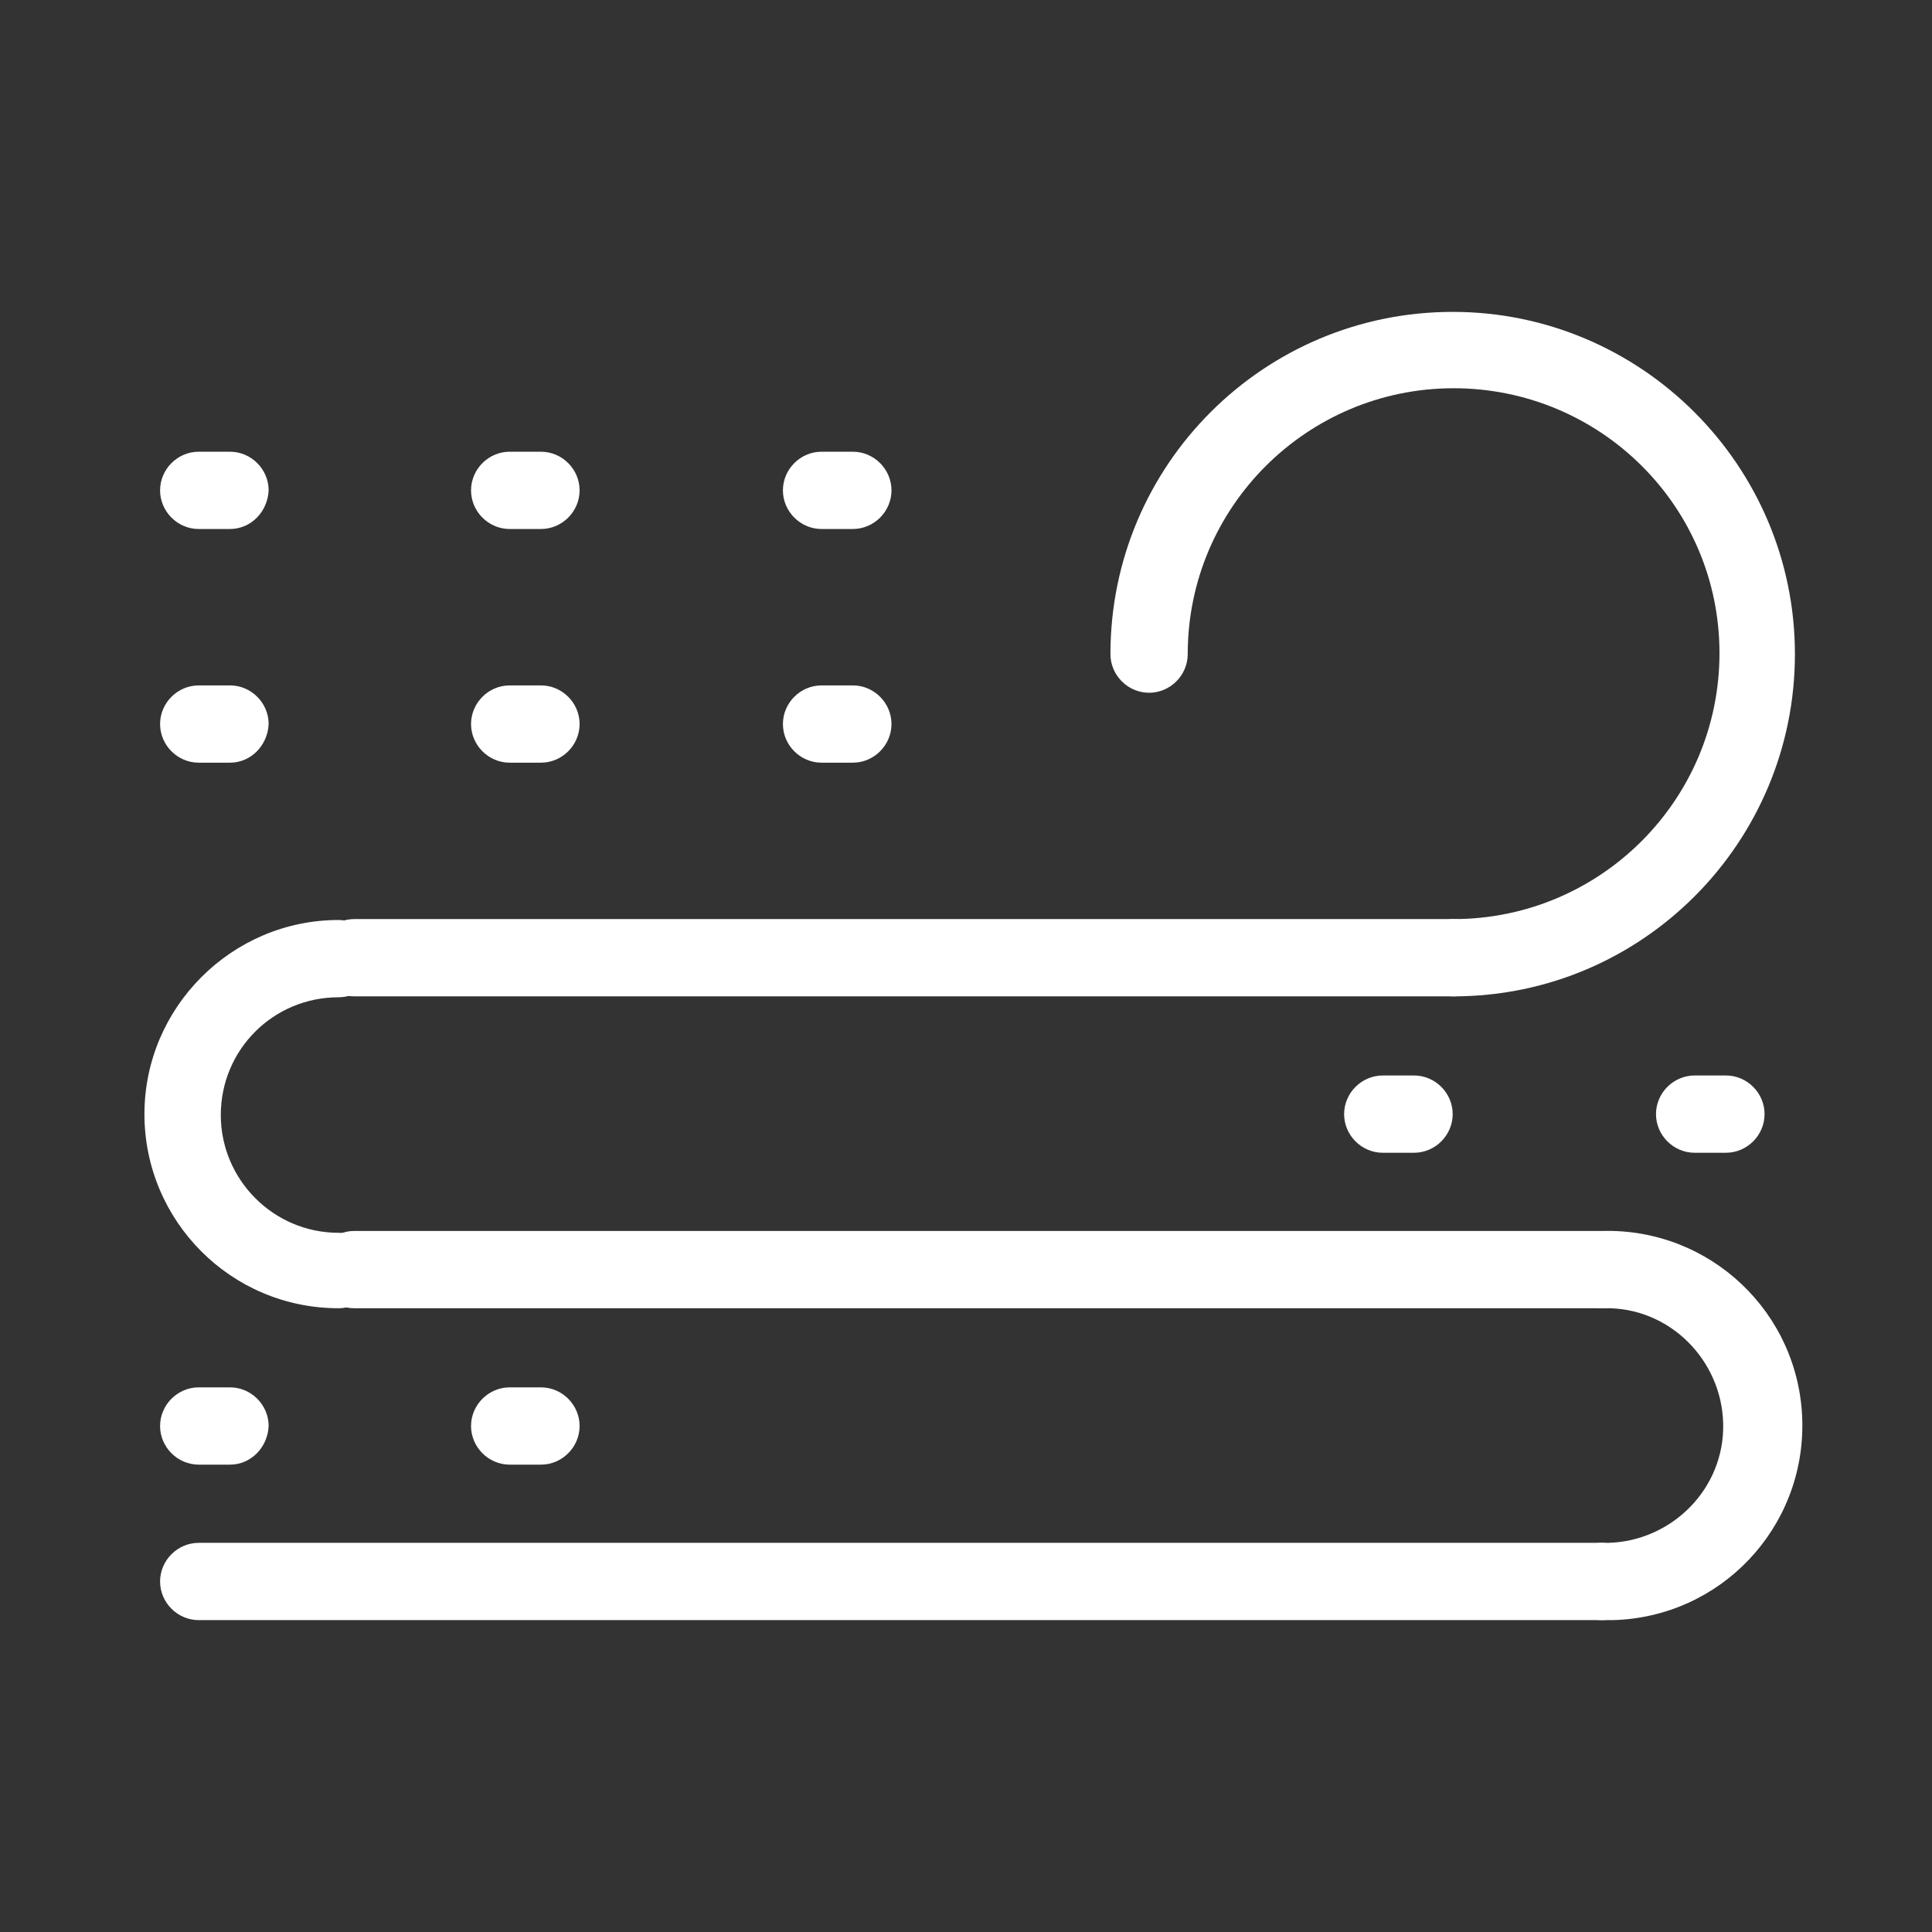 <?xml version="1.0" standalone="no"?><!DOCTYPE svg PUBLIC "-//W3C//DTD SVG 1.1//EN" "http://www.w3.org/Graphics/SVG/1.1/DTD/svg11.dtd"><svg t="1568883502218" class="icon" viewBox="0 0 1024 1024" version="1.1" xmlns="http://www.w3.org/2000/svg" p-id="7077" xmlns:xlink="http://www.w3.org/1999/xlink" width="200" height="200"><rect x="0" y="0" width="1024" height="1024" fill="#333333" stroke="none"/><defs><style type="text/css"></style></defs><path d="M848.945 858.697H105.326c-11.215 0-20.48-9.265-20.48-20.48 0-11.215 9.265-20.48 20.48-20.48h743.619c11.215 0 20.48 9.265 20.48 20.48-0.488 11.215-9.265 20.48-20.48 20.48zM848.945 693.394H187.733c-11.215 0-20.48-9.265-20.48-20.48 0-11.215 9.265-20.48 20.48-20.48H848.457c11.215 0 20.48 9.265 20.48 20.48 0 11.215-8.777 20.48-19.992 20.48zM770.438 528.091H187.733c-11.215 0-20.48-9.265-20.48-20.48s9.265-20.48 20.48-20.48H770.438c11.215 0 20.48 9.265 20.48 20.48s-9.265 20.48-20.48 20.48z" fill="#ffffff" p-id="7078"></path><path d="M770.438 528.091c-11.215 0-20.48-9.265-20.48-20.48s9.265-20.48 20.48-20.48c77.531 0 140.922-62.903 140.922-140.922s-63.39-140.434-140.922-140.434c-77.531 0-140.922 62.903-140.922 140.922 0 11.215-9.265 20.48-20.48 20.48-11.215 0-20.48-9.265-20.48-20.48 0-100.45 81.432-181.394 181.394-181.394s181.394 81.432 181.394 181.394-80.945 181.394-180.907 181.394zM121.905 280.381h-16.579c-11.215 0-20.48-9.265-20.48-20.48 0-11.215 9.265-20.48 20.48-20.48H121.905c11.215 0 20.48 9.265 20.48 20.48-0.488 11.215-9.265 20.48-20.48 20.48zM286.72 280.381h-16.579c-11.215 0-20.48-9.265-20.48-20.48 0-11.215 9.265-20.48 20.48-20.48h16.579c11.215 0 20.48 9.265 20.48 20.48 0 11.215-9.265 20.48-20.48 20.48zM452.023 280.381h-16.579c-11.215 0-20.48-9.265-20.48-20.48 0-11.215 9.265-20.48 20.48-20.48h16.579c11.215 0 20.48 9.265 20.48 20.48 0 11.215-9.265 20.48-20.48 20.48zM121.905 404.236h-16.579c-11.215 0-20.48-9.265-20.48-20.48 0-11.215 9.265-20.48 20.48-20.48H121.905c11.215 0 20.48 9.265 20.48 20.48-0.488 11.215-9.265 20.48-20.48 20.48zM286.72 404.236h-16.579c-11.215 0-20.48-9.265-20.48-20.48 0-11.215 9.265-20.48 20.48-20.48h16.579c11.215 0 20.48 9.265 20.48 20.48 0 11.215-9.265 20.48-20.48 20.48zM452.023 404.236h-16.579c-11.215 0-20.48-9.265-20.48-20.48 0-11.215 9.265-20.48 20.48-20.48h16.579c11.215 0 20.48 9.265 20.48 20.48 0 11.215-9.265 20.48-20.48 20.48zM914.773 610.987h-16.579c-11.215 0-20.48-9.265-20.48-20.48 0-11.215 9.265-20.48 20.48-20.48h16.579c11.215 0 20.48 9.265 20.48 20.48 0 11.215-9.265 20.48-20.48 20.48z m-165.303 0h-16.579c-11.215 0-20.48-9.265-20.48-20.48 0-11.215 9.265-20.48 20.48-20.48h16.579c11.215 0 20.48 9.265 20.48 20.48 0 11.215-9.265 20.48-20.48 20.48zM286.72 776.29h-16.579c-11.215 0-20.48-9.265-20.48-20.48 0-11.215 9.265-20.48 20.48-20.48h16.579c11.215 0 20.48 9.265 20.48 20.48 0 11.215-9.265 20.48-20.48 20.48z m-164.815 0h-16.579c-11.215 0-20.48-9.265-20.48-20.48 0-11.215 9.265-20.48 20.48-20.48H121.905c11.215 0 20.48 9.265 20.48 20.48-0.488 11.215-9.265 20.48-20.48 20.48zM179.444 693.394c-57.051 0-102.888-46.324-102.888-102.888S122.88 487.619 179.444 487.619c11.215 0 20.48 9.265 20.48 20.48s-9.265 20.48-20.48 20.48c-34.621 0-62.415 27.794-62.415 62.415 0 34.133 27.794 62.415 62.415 62.415 11.215 0 20.48 9.265 20.48 20.48 0 10.24-9.265 19.505-20.48 19.505zM848.945 858.697c-11.215 0-20.48-9.265-20.48-20.48 0-11.215 9.265-20.48 20.48-20.48 34.133 0.975 63.39-25.844 64.366-59.977 0.975-34.133-25.844-63.39-59.977-64.366h-3.901c-11.215 0-20.48-9.265-20.48-20.48 0-11.215 9.265-20.48 20.48-20.48 57.051-1.463 104.35 43.398 105.813 100.45 1.463 57.051-43.398 104.35-100.45 105.813h-5.851z" fill="#ffffff" p-id="7079"></path></svg>